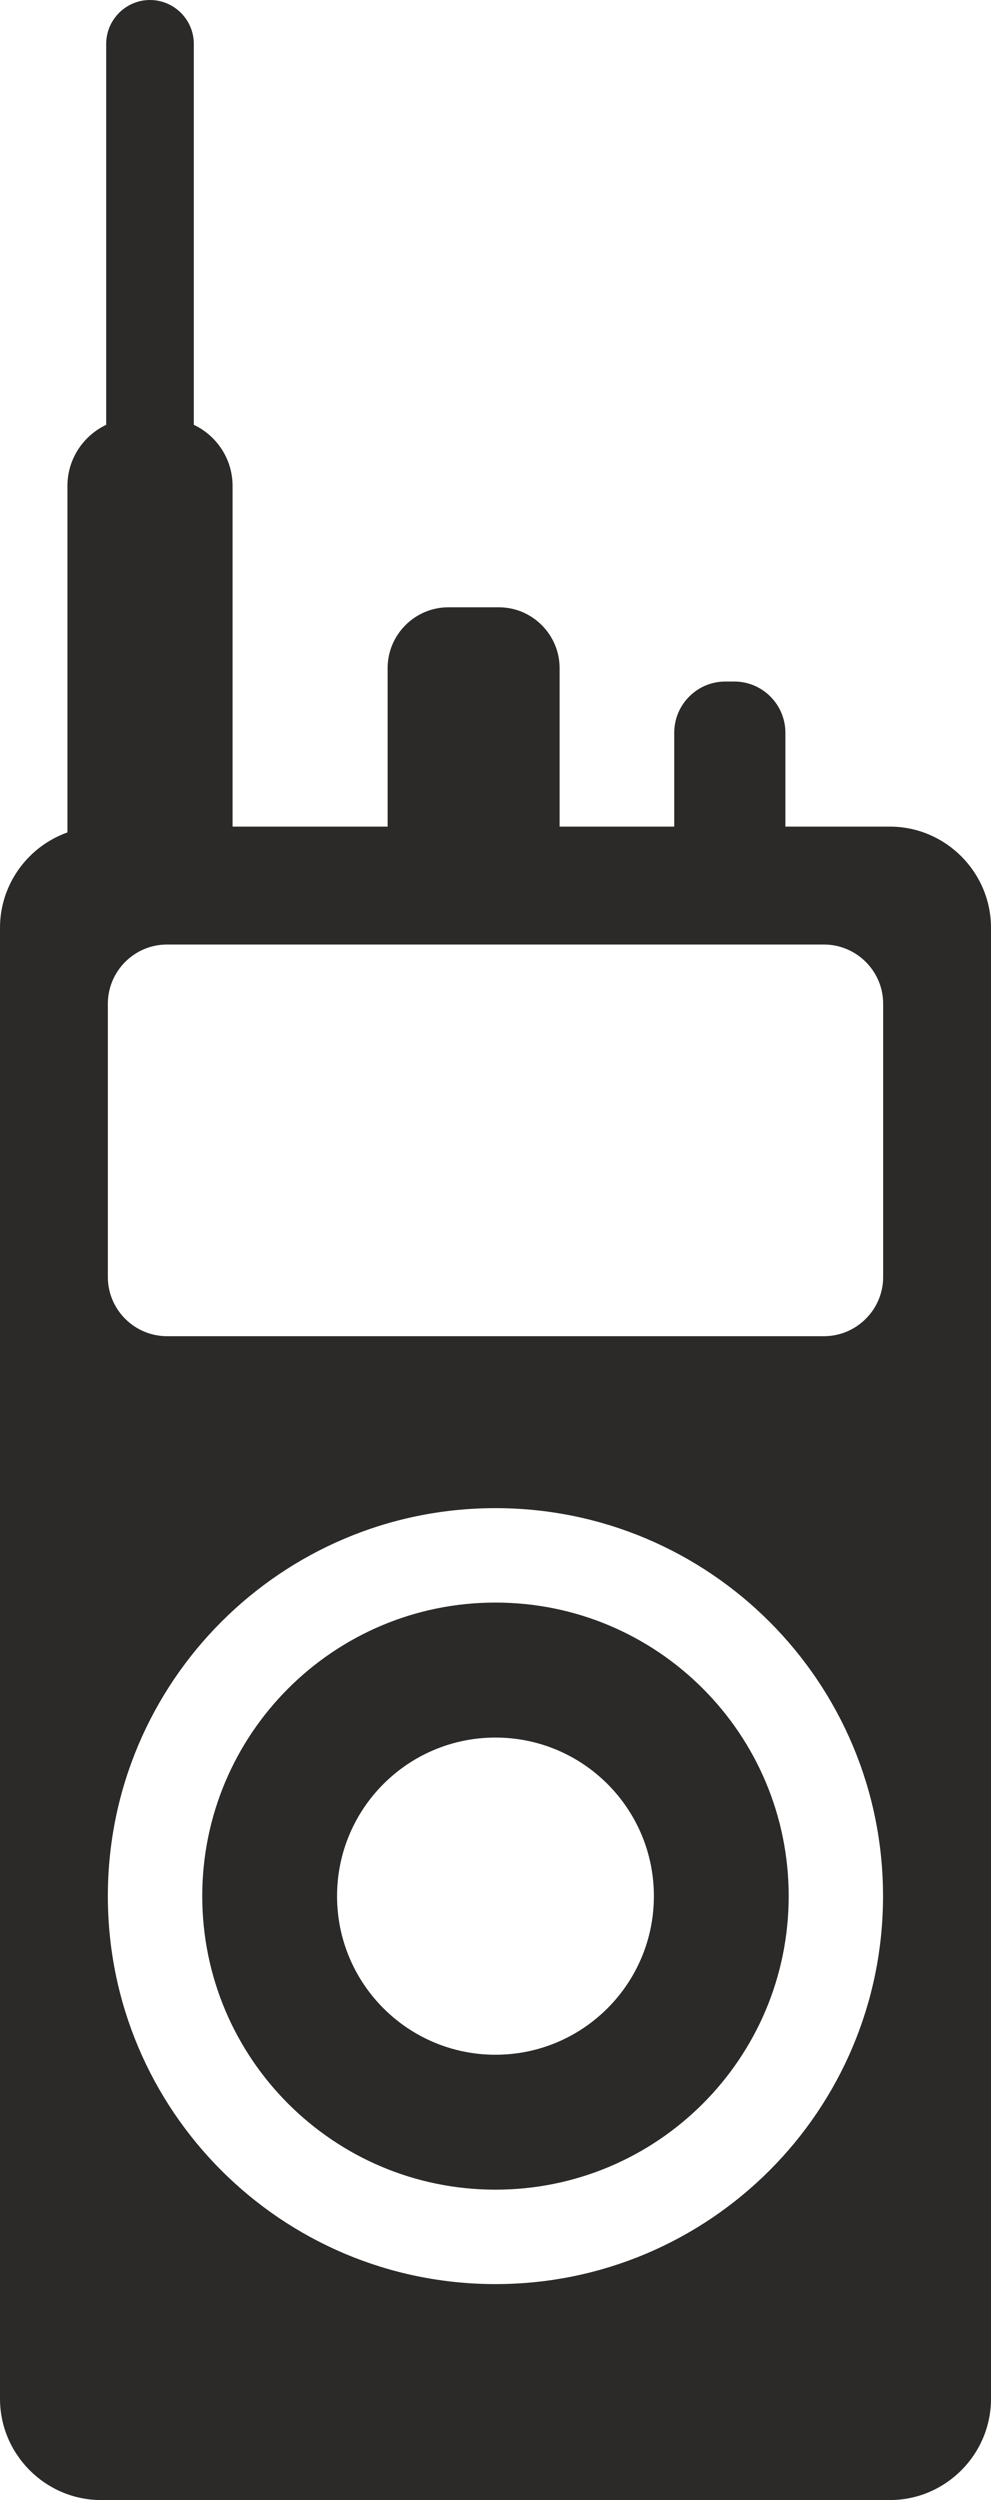 <?xml version="1.0" encoding="utf-8"?>
<!-- Generator: Adobe Illustrator 16.0.0, SVG Export Plug-In . SVG Version: 6.00 Build 0)  -->
<!DOCTYPE svg PUBLIC "-//W3C//DTD SVG 1.1//EN" "http://www.w3.org/Graphics/SVG/1.1/DTD/svg11.dtd">
<svg version="1.1" id="Layer_1" xmlns="http://www.w3.org/2000/svg" xmlns:xlink="http://www.w3.org/1999/xlink" x="0px" y="0px"
	 width="16.209px" height="40.854px" viewBox="0 0 16.209 40.854" enable-background="new 0 0 16.209 40.854" xml:space="preserve">
<g>
	<path fill-rule="evenodd" clip-rule="evenodd" fill="#2B2A29" d="M3.804,13.508H6.34v-2.591c0-0.546,0.447-0.993,0.993-0.993H8.16
		c0.546,0,0.993,0.447,0.993,0.993v2.591h1.875v-1.535c0-0.46,0.375-0.836,0.836-0.836h0.146c0.461,0,0.836,0.376,0.836,0.836v1.535
		h1.709c0.91,0,1.654,0.744,1.654,1.654v24.038c0,0.91-0.744,1.654-1.654,1.654H1.654C0.744,40.854,0,40.109,0,39.199V15.162
		c0-0.717,0.461-1.331,1.103-1.559V7.939c0-0.439,0.26-0.82,0.634-0.997V0.717C1.737,0.322,2.059,0,2.453,0h0
		C2.848,0,3.17,0.322,3.17,0.717v6.225C3.544,7.119,3.804,7.5,3.804,7.939V13.508L3.804,13.508z M2.73,15.435h10.748
		c0.531,0,0.967,0.435,0.967,0.966v4.468c0,0.531-0.436,0.966-0.967,0.966H2.73c-0.531,0-0.966-0.435-0.966-0.966v-4.468
		C1.765,15.869,2.199,15.435,2.73,15.435L2.73,15.435z M8.104,24.645c-3.501,0-6.34,2.839-6.34,6.34c0,3.502,2.838,6.34,6.34,6.34
		c3.501,0,6.339-2.838,6.339-6.34C14.443,27.483,11.605,24.645,8.104,24.645L8.104,24.645z M8.104,26.188
		c-2.649,0-4.796,2.148-4.796,4.797c0,2.649,2.147,4.797,4.796,4.797c2.649,0,4.796-2.147,4.796-4.797
		C12.9,28.336,10.754,26.188,8.104,26.188L8.104,26.188z M8.104,28.394c-1.431,0-2.591,1.16-2.591,2.591
		c0,1.432,1.16,2.592,2.591,2.592c1.431,0,2.591-1.16,2.591-2.592C10.695,29.554,9.535,28.394,8.104,28.394L8.104,28.394z"/>
</g>
</svg>
